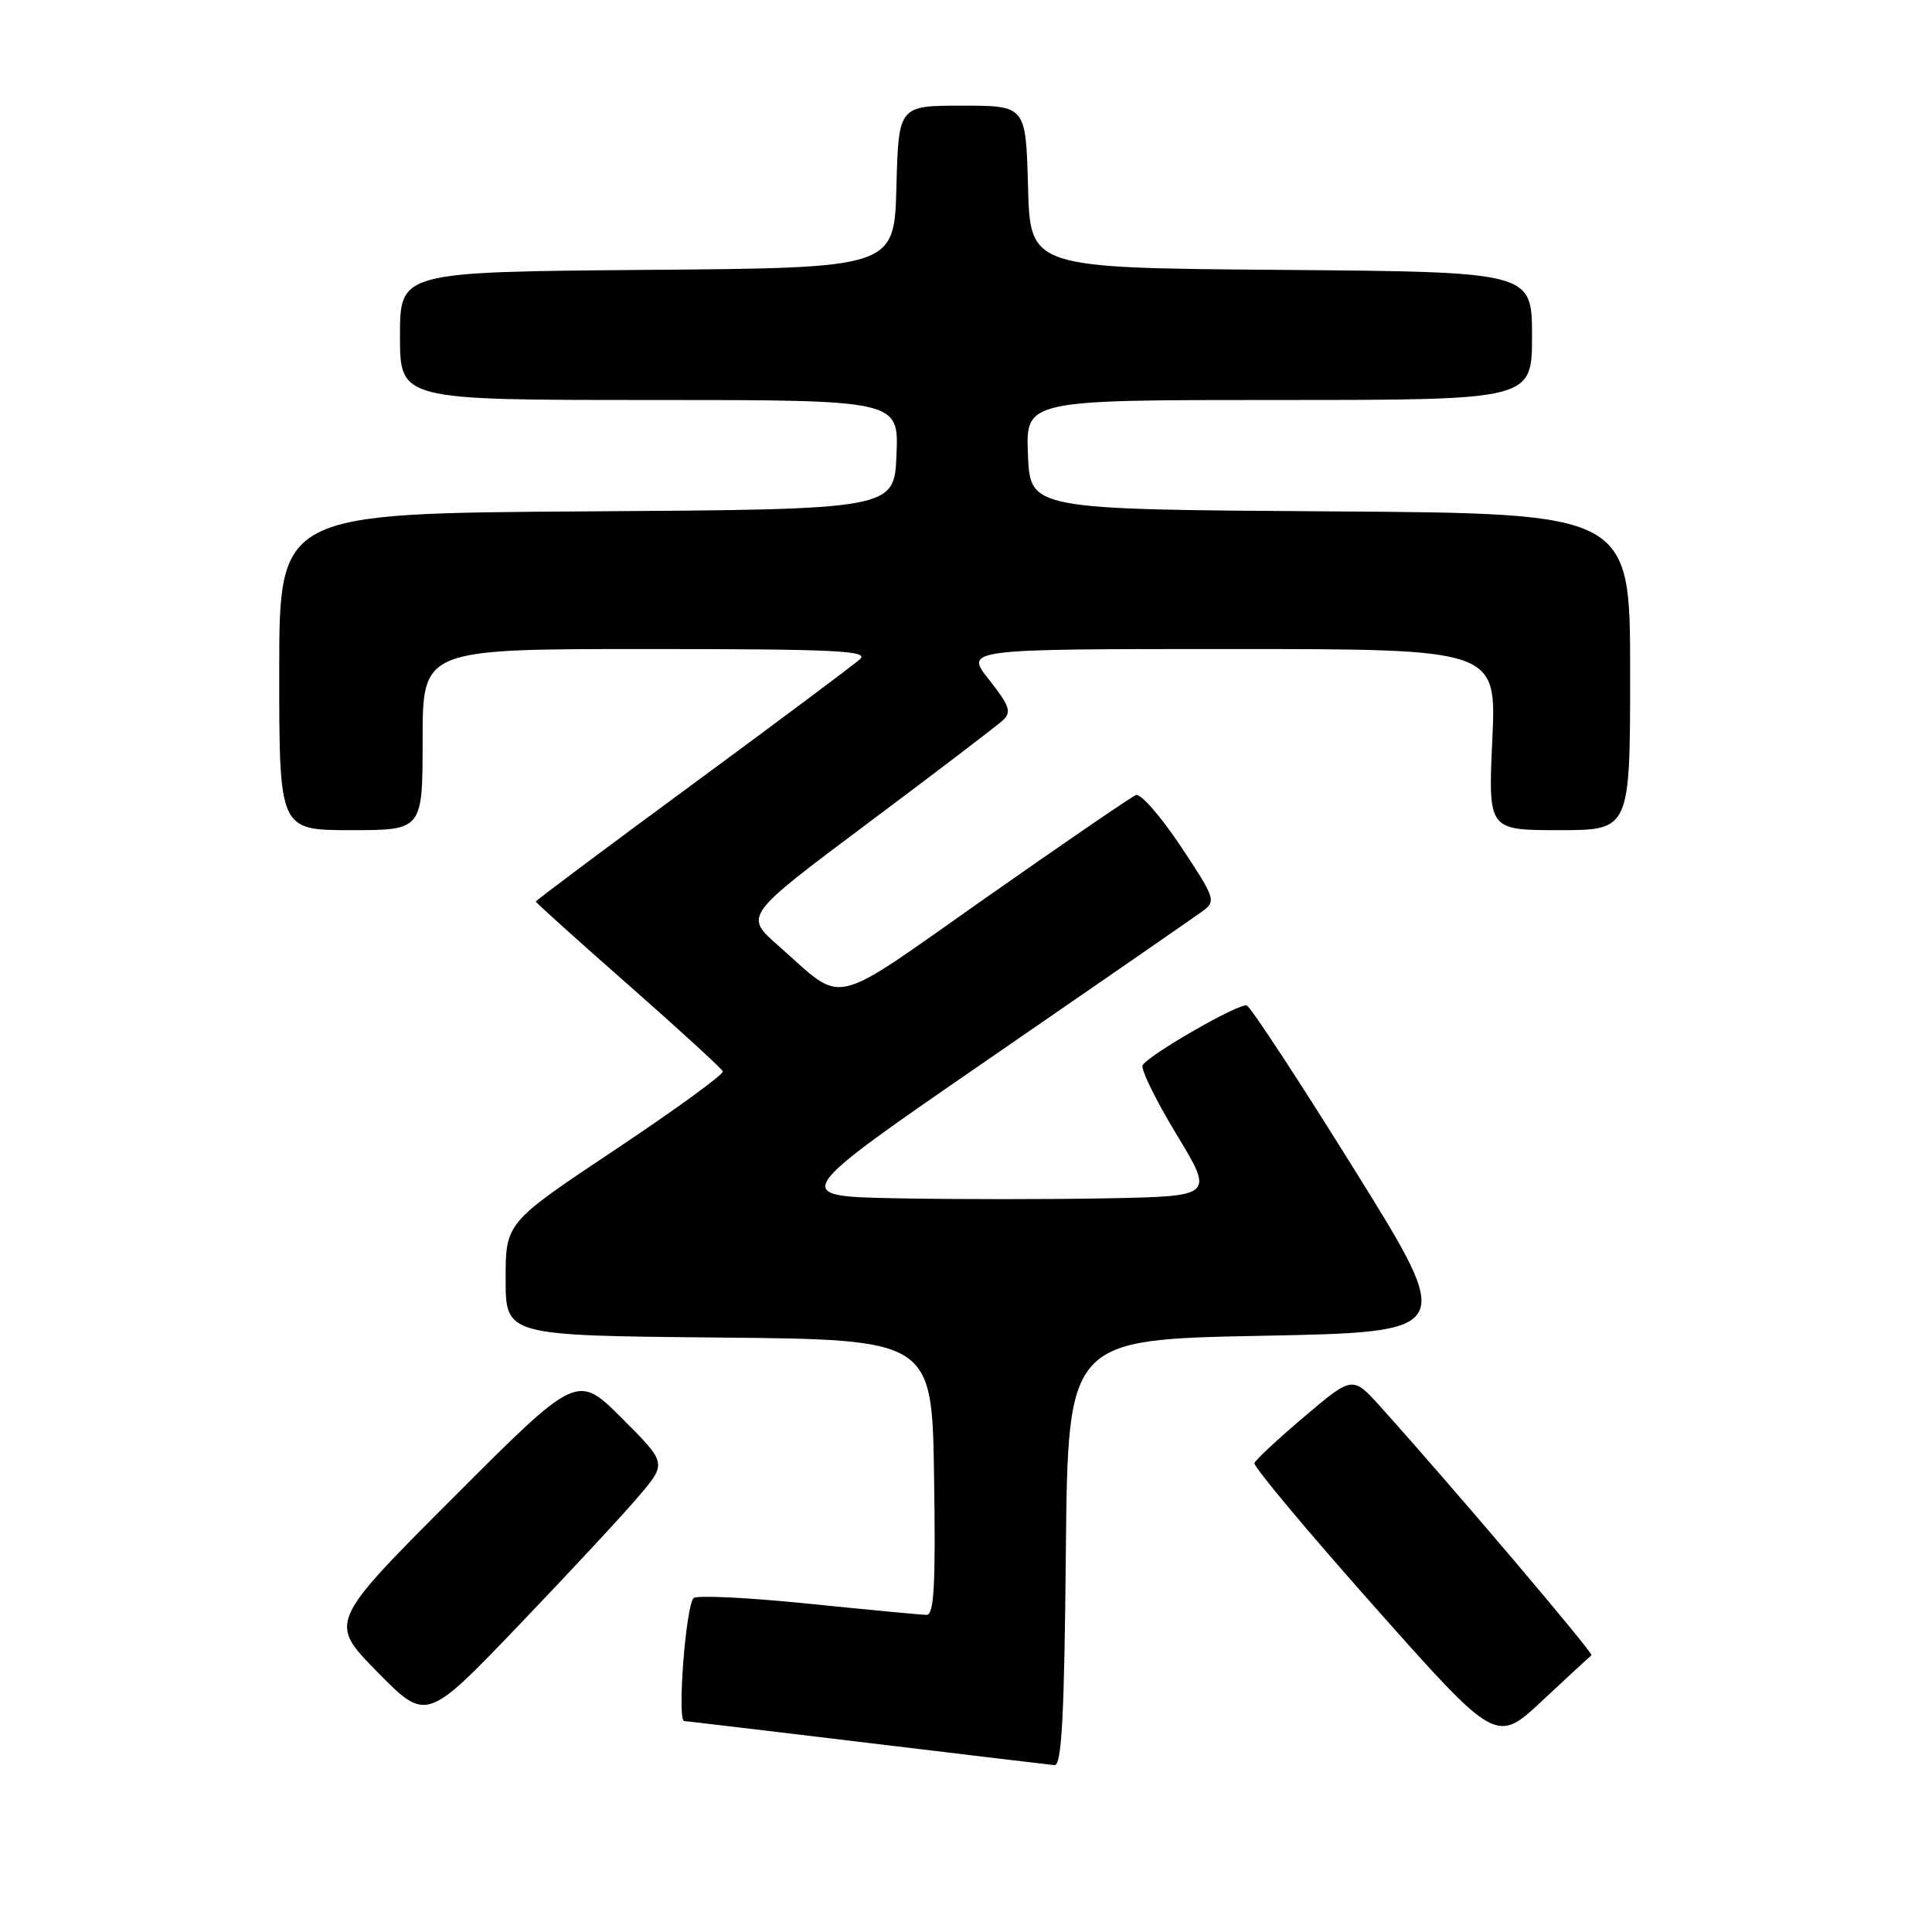 <?xml version="1.0" encoding="UTF-8" standalone="no"?>
<!DOCTYPE svg PUBLIC "-//W3C//DTD SVG 1.1//EN" "http://www.w3.org/Graphics/SVG/1.1/DTD/svg11.dtd" >
<svg xmlns="http://www.w3.org/2000/svg" xmlns:xlink="http://www.w3.org/1999/xlink" version="1.1" viewBox="0 0 256 256">
 <g >
 <path fill="currentColor"
d=" M 141.23 205.75 C 141.50 177.50 141.50 177.50 167.18 177.00 C 192.86 176.50 192.86 176.50 179.49 155.02 C 172.14 143.21 165.71 133.40 165.20 133.23 C 164.18 132.89 152.29 139.72 151.41 141.14 C 151.11 141.62 153.12 145.73 155.86 150.26 C 160.86 158.50 160.86 158.50 146.93 158.78 C 139.27 158.93 126.62 158.93 118.82 158.78 C 104.63 158.50 104.63 158.50 131.07 140.29 C 145.61 130.28 158.34 121.47 159.37 120.72 C 161.16 119.41 161.01 119.00 156.45 112.13 C 153.81 108.17 151.14 105.11 150.52 105.35 C 149.90 105.59 140.95 111.72 130.63 118.96 C 109.48 133.81 112.12 133.21 103.06 125.24 C 98.62 121.33 98.62 121.33 115.06 109.03 C 124.10 102.27 132.13 96.15 132.89 95.44 C 134.07 94.35 133.78 93.52 131.06 90.07 C 127.83 86.00 127.83 86.00 163.06 86.00 C 198.29 86.00 198.29 86.00 197.74 98.00 C 197.19 110.00 197.19 110.00 206.59 110.00 C 216.00 110.00 216.00 110.00 216.00 89.01 C 216.00 68.02 216.00 68.02 176.25 67.76 C 136.50 67.50 136.50 67.50 136.21 60.25 C 135.91 53.00 135.91 53.00 169.46 53.00 C 203.00 53.00 203.00 53.00 203.00 44.51 C 203.00 36.03 203.00 36.03 169.75 35.76 C 136.50 35.50 136.50 35.50 136.22 24.75 C 135.93 14.00 135.93 14.00 127.50 14.00 C 119.07 14.00 119.07 14.00 118.78 24.75 C 118.50 35.50 118.50 35.50 85.75 35.76 C 53.00 36.03 53.00 36.03 53.00 44.51 C 53.00 53.00 53.00 53.00 86.04 53.00 C 119.09 53.00 119.09 53.00 118.79 60.25 C 118.50 67.50 118.50 67.50 77.75 67.76 C 37.00 68.02 37.00 68.02 37.00 89.01 C 37.00 110.00 37.00 110.00 46.50 110.00 C 56.00 110.00 56.00 110.00 56.00 98.00 C 56.00 86.00 56.00 86.00 85.71 86.00 C 110.59 86.00 115.19 86.22 113.96 87.34 C 113.16 88.07 103.16 95.54 91.75 103.94 C 80.34 112.33 71.00 119.31 71.00 119.46 C 71.00 119.60 76.51 124.57 83.25 130.49 C 89.99 136.42 95.62 141.58 95.78 141.96 C 95.93 142.34 89.51 147.01 81.53 152.33 C 67.00 162.01 67.00 162.01 67.00 169.49 C 67.00 176.97 67.00 176.97 95.25 177.23 C 123.50 177.50 123.50 177.50 123.77 195.75 C 123.99 210.01 123.77 214.00 122.77 213.98 C 122.07 213.97 114.99 213.30 107.04 212.49 C 99.09 211.68 92.28 211.35 91.90 211.76 C 90.86 212.89 89.71 227.99 90.66 228.05 C 91.12 228.08 102.07 229.38 115.00 230.94 C 127.93 232.50 139.06 233.83 139.73 233.89 C 140.68 233.97 141.03 227.42 141.23 205.75 Z  M 210.88 219.34 C 211.22 219.10 192.49 197.03 182.92 186.40 C 179.23 182.30 179.23 182.30 172.87 187.68 C 169.37 190.64 166.37 193.43 166.22 193.87 C 166.07 194.31 173.21 202.86 182.10 212.87 C 198.26 231.06 198.26 231.06 204.38 225.33 C 207.75 222.18 210.67 219.48 210.88 219.34 Z  M 84.70 198.18 C 88.35 193.87 88.35 193.87 82.41 187.93 C 76.48 182.00 76.48 182.00 60.01 198.49 C 43.54 214.98 43.54 214.98 50.02 221.56 C 56.50 228.14 56.50 228.14 68.78 215.32 C 75.53 208.27 82.70 200.56 84.70 198.18 Z "/>
</g>
</svg>